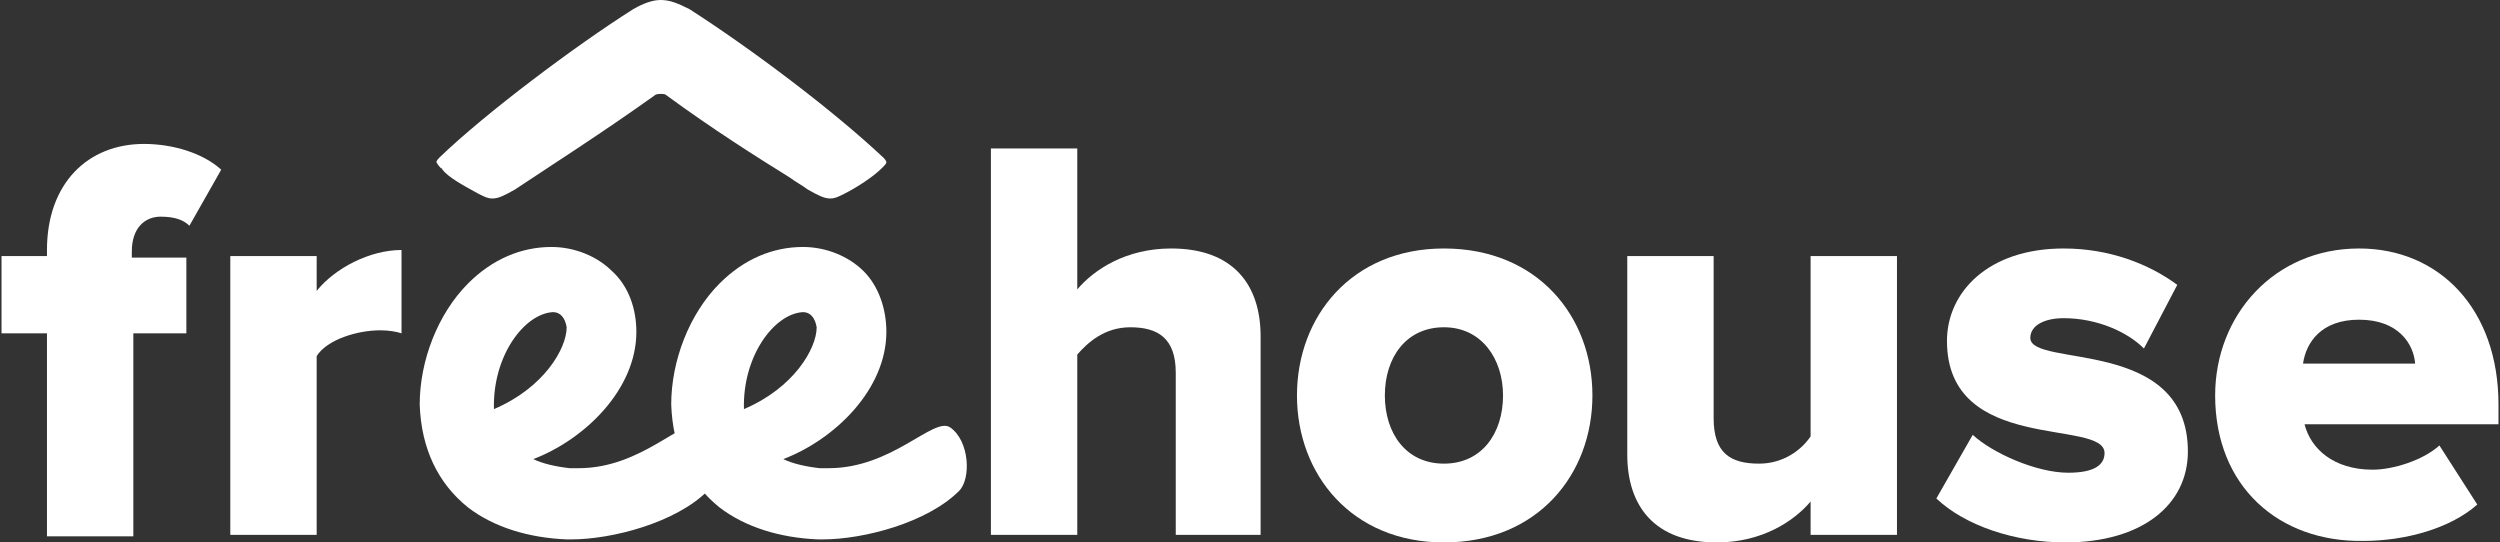 <?xml version="1.0" encoding="utf-8"?>
<!-- Generator: Adobe Illustrator 19.0.0, SVG Export Plug-In . SVG Version: 6.00 Build 0)  -->
<svg version="1.1" id="Capa_1" xmlns="http://www.w3.org/2000/svg" xmlns:xlink="http://www.w3.org/1999/xlink" x="0px" y="0px"
	 viewBox="0 0 165 35.8" style="enable-background:new 0 0 165 35.8;" xml:space="preserve">
<rect x="0" y="0" width="165" height="35.8" fill="#333333" stroke="none"/>
<style type="text/css">
	.st0{fill:#FFFFFF;}
</style>
<g id="XMLID_1_">
	<path id="XMLID_15_" class="st0" d="M3.1,35.3V22h-3v-5.1h3v-0.4c0-4.4,2.7-7,6.4-7c1.9,0,3.9,0.6,5.1,1.7l-2.1,3.7
		c-0.4-0.4-1-0.6-1.9-0.6c-1,0-1.9,0.7-1.9,2.3v0.4h3.6V22H8.8v13.4H3.1z"/>
	<path id="XMLID_14_" class="st0" d="M15.2,35.3V16.9h5.7v2.3c1.2-1.5,3.5-2.7,5.6-2.7V22c-0.3-0.1-0.8-0.2-1.4-0.2
		c-1.5,0-3.5,0.6-4.2,1.7v11.8H15.2z"/>
	<path id="XMLID_13_" class="st0" d="M77.6,35.3V24.6c0-2.3-1.2-3-3-3c-1.7,0-2.8,1-3.5,1.8v11.9h-5.7V9.8h5.7v9.3
		c1.1-1.3,3.2-2.7,6.2-2.7c4.1,0,5.9,2.4,5.9,5.8v13.1H77.6z"/>
	<path id="XMLID_2_" class="st0" d="M99.2,26.1c0-2.4-1.4-4.5-3.9-4.5c-2.5,0-3.9,2-3.9,4.5c0,2.5,1.4,4.5,3.9,4.5
		C97.8,30.6,99.2,28.6,99.2,26.1 M85.6,26.1c0-5.2,3.6-9.7,9.7-9.7c6.2,0,9.8,4.5,9.8,9.7c0,5.2-3.6,9.7-9.8,9.7
		C89.2,35.8,85.6,31.3,85.6,26.1"/>
	<path id="XMLID_10_" class="st0" d="M119.5,35.3v-2.2c-1.1,1.3-3.2,2.7-6.2,2.7c-4.1,0-5.9-2.4-5.9-5.8V16.9h5.7v10.7
		c0,2.3,1.1,3,3,3c1.6,0,2.8-0.9,3.4-1.8V16.9h5.7v18.4H119.5z"/>
	<path id="XMLID_9_" class="st0" d="M127.8,32.9l2.4-4.2c1.3,1.2,4.2,2.5,6.3,2.5c1.7,0,2.4-0.5,2.4-1.3c0-2.3-10.4,0.1-10.4-7.4
		c0-3.2,2.7-6.1,7.7-6.1c3,0,5.6,1,7.5,2.4l-2.2,4.2c-1.1-1.1-3.1-2-5.3-2c-1.3,0-2.2,0.5-2.2,1.3c0,2,10.4-0.1,10.4,7.5
		c0,3.5-3,6-8.1,6C133,35.8,129.7,34.7,127.8,32.9"/>
	<path id="XMLID_3_" class="st0" d="M155.7,21.1c-2.5,0-3.5,1.5-3.7,2.9h7.4C159.3,22.7,158.3,21.1,155.7,21.1 M146.2,26.1
		c0-5.3,3.9-9.7,9.5-9.7c5.3,0,9.2,4,9.2,10.3V28h-12.8c0.4,1.6,1.9,3,4.5,3c1.3,0,3.3-0.6,4.4-1.6l2.5,3.9
		c-1.8,1.6-4.8,2.4-7.5,2.4C150.4,35.8,146.2,32.1,146.2,26.1"/>
	<path id="XMLID_4_" class="st0" d="M36.5,20.6L36.5,20.6c0.5,0,0.8,0.4,0.9,1c0,1.4-1.5,4-4.8,5.4C32.5,23.5,34.6,20.7,36.5,20.6
		 M38.2,30.9c-0.2,0-0.4,0-0.6,0c-0.9-0.1-1.8-0.3-2.4-0.6c3.4-1.3,6.8-4.6,6.8-8.4c0-1.5-0.5-3-1.6-4c-1-1-2.5-1.6-4-1.6
		c-2,0-3.9,0.8-5.5,2.4c-2,2-3.2,5.1-3.2,8c0.1,2.9,1.2,5.2,3.2,6.8c1.7,1.3,4,2,6.5,2.1c0.1,0,0.2,0,0.3,0c2.7,0,6.9-1.1,9-3.2
		c0.8-0.8,0.7-3.3-0.6-4.2C45.1,27.5,42.4,30.9,38.2,30.9"/>
	<path id="XMLID_16_" class="st0" d="M53,20.6L53,20.6c0.5,0,0.8,0.4,0.9,1c0,1.4-1.5,4-4.8,5.4C49,23.5,51.1,20.7,53,20.6
		 M54.7,30.9c-0.2,0-0.4,0-0.6,0c-0.9-0.1-1.8-0.3-2.4-0.6c3.4-1.3,6.8-4.6,6.8-8.4c0-1.5-0.5-3-1.5-4c-1-1-2.5-1.6-4-1.6
		c-2,0-3.9,0.8-5.5,2.4c-2,2-3.2,5.1-3.2,8c0.1,2.9,1.2,5.2,3.2,6.8c1.7,1.3,4,2,6.5,2.1c0.1,0,0.2,0,0.3,0c2.7,0,6.9-1.1,9-3.2
		c0.8-0.8,0.7-3.3-0.6-4.2C61.6,27.5,58.9,30.9,54.7,30.9"/>
	<path id="XMLID_19_" class="st0" d="M45.5,0.6C44.7,0.2,44.2,0,43.6,0c-0.5,0-1.1,0.2-1.8,0.6c-3.8,2.4-9.8,6.9-12.8,9.8
		c-0.2,0.2-0.2,0.3-0.2,0.3c0,0,0.1,0.2,0.3,0.4c0,0,0.1,0,0.1,0.1c0.4,0.5,1.3,1,2.4,1.6c0.4,0.2,0.6,0.3,0.9,0.3
		c0.4,0,0.8-0.2,1.5-0.6c2.4-1.6,5.7-3.7,9.2-6.2c0.1-0.1,0.3-0.1,0.4-0.1c0.2,0,0.3,0,0.4,0.1c3,2.2,6,4.1,8.1,5.4
		c0.4,0.3,0.8,0.5,1.2,0.8c0.7,0.4,1.1,0.6,1.5,0.6c0.3,0,0.5-0.1,0.9-0.3c0.8-0.4,1.9-1.1,2.5-1.7c0,0,0,0,0,0
		c0.2-0.2,0.3-0.3,0.3-0.4c0,0,0-0.1-0.2-0.3C55,7.3,49.7,3.3,45.5,0.6"/>
</g>
</svg>
